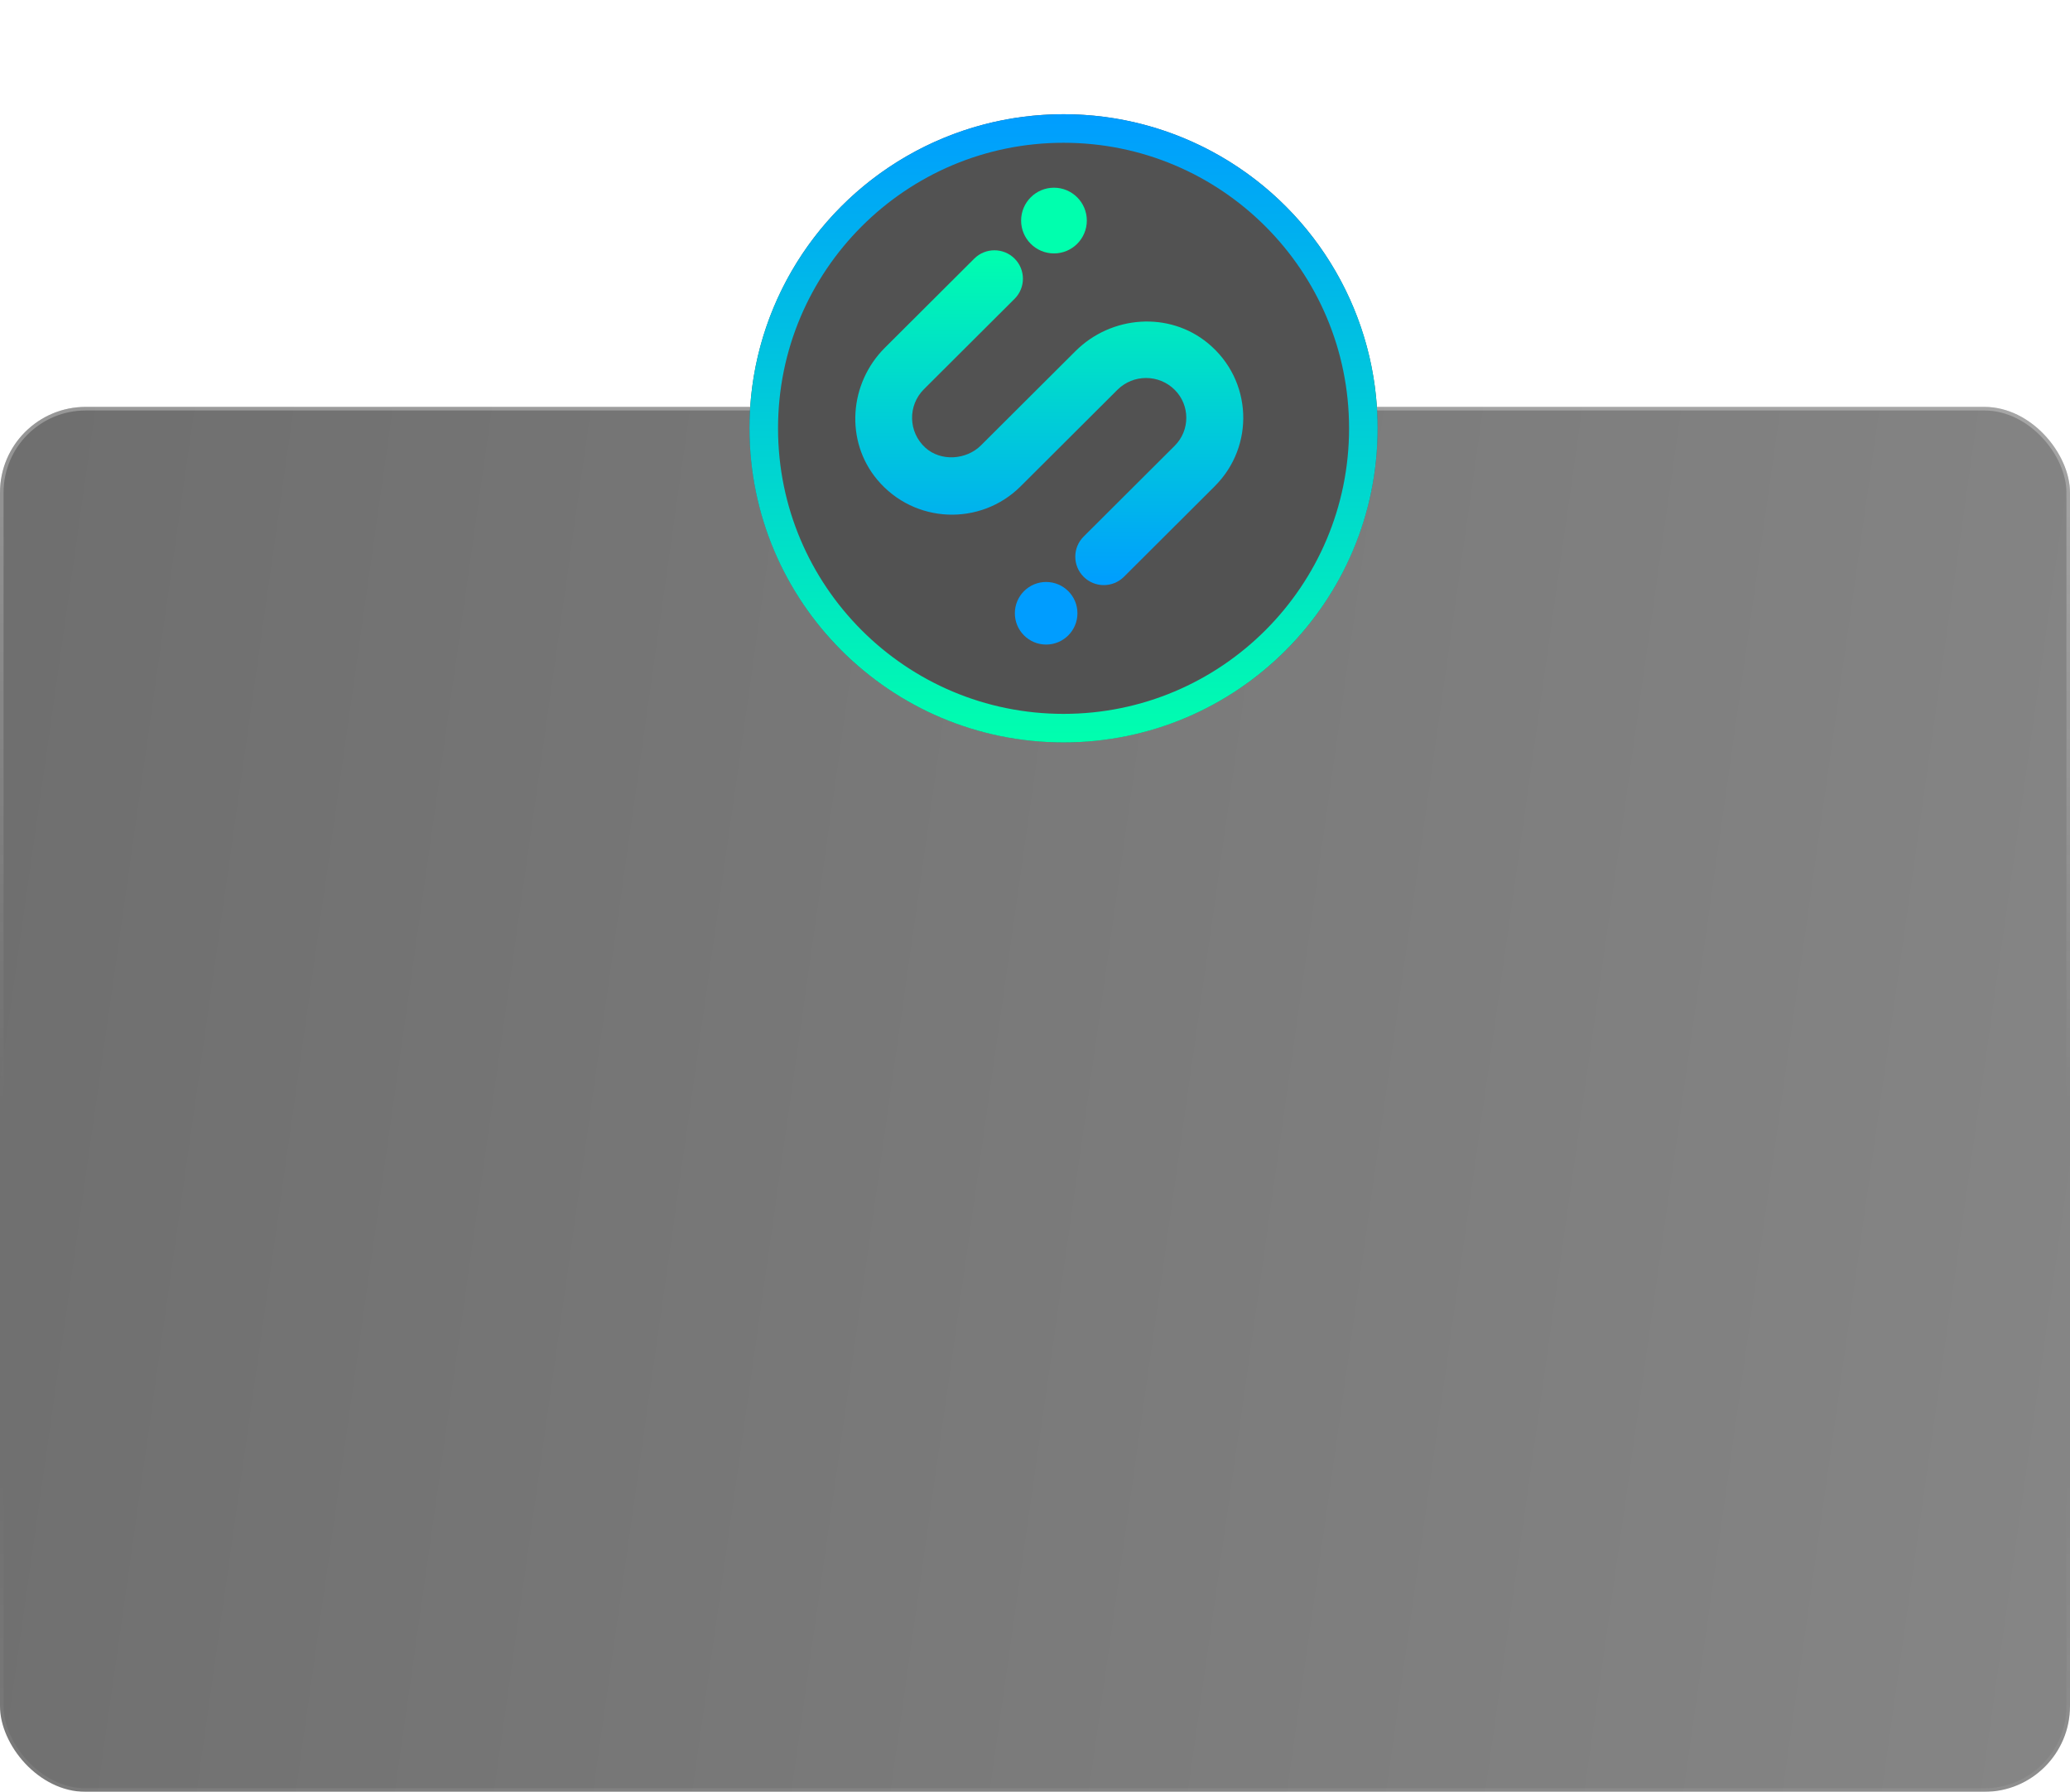 <svg width="290" height="251" viewBox="0 0 290 251" fill="none" xmlns="http://www.w3.org/2000/svg">
<g filter="url(#filter0_b_86_698)">
<rect y="57" width="290" height="194" rx="12" fill="url(#paint0_linear_86_698)" fill-opacity="0.7"/>
<rect x="0.25" y="57.25" width="289.5" height="193.5" rx="11.75" stroke="url(#paint1_linear_86_698)" stroke-width="0.5"/>
</g>
<g filter="url(#filter1_d_86_698)">
<circle cx="145" cy="56" r="44" fill="#525252"/>
<circle cx="145" cy="56" r="42" stroke="url(#paint2_linear_86_698)" stroke-width="4"/>
</g>
<g filter="url(#filter2_i_86_698)">
<path d="M168.206 66.083C173.802 60.502 173.484 51.252 167.245 46.092C161.785 41.574 153.689 42.182 148.671 47.186L135.433 60.386C133.375 62.438 129.804 62.671 127.649 60.723C125.227 58.535 125.156 54.793 127.441 52.52L140.14 39.858C141.698 38.304 141.698 35.78 140.14 34.226C138.582 32.672 136.05 32.672 134.492 34.226L121.968 46.714C116.949 51.718 116.359 59.784 120.91 65.209C126.11 71.404 135.387 71.708 140.99 66.122L154.546 52.605C156.76 50.397 160.357 50.397 162.571 52.605C164.739 54.767 164.739 58.282 162.571 60.444L149.813 73.165C148.255 74.719 148.255 77.243 149.813 78.797C151.371 80.351 153.903 80.351 155.462 78.797L168.212 66.083L168.206 66.083Z" fill="url(#paint3_linear_86_698)"/>
</g>
<g filter="url(#filter3_i_86_698)">
<path d="M144.562 79.524C142.141 79.524 140.178 81.486 140.178 83.907C140.178 86.328 142.141 88.29 144.562 88.29C146.983 88.29 148.945 86.328 148.945 83.907C148.945 81.486 146.983 79.524 144.562 79.524Z" fill="#009DFF"/>
</g>
<g filter="url(#filter4_i_86_698)">
<path d="M145.658 24.294C143.116 24.294 141.055 26.355 141.055 28.897C141.055 31.438 143.116 33.499 145.658 33.499C148.199 33.499 150.26 31.438 150.26 28.897C150.26 26.355 148.199 24.294 145.658 24.294Z" fill="#00FFAE"/>
</g>
<defs>
<filter id="filter0_b_86_698" x="-10" y="47" width="310" height="214" filterUnits="userSpaceOnUse" color-interpolation-filters="sRGB">
<feFlood flood-opacity="0" result="BackgroundImageFix"/>
<feGaussianBlur in="BackgroundImageFix" stdDeviation="5"/>
<feComposite in2="SourceAlpha" operator="in" result="effect1_backgroundBlur_86_698"/>
<feBlend mode="normal" in="SourceGraphic" in2="effect1_backgroundBlur_86_698" result="shape"/>
</filter>
<filter id="filter1_d_86_698" x="89" y="0" width="120" height="120" filterUnits="userSpaceOnUse" color-interpolation-filters="sRGB">
<feFlood flood-opacity="0" result="BackgroundImageFix"/>
<feColorMatrix in="SourceAlpha" type="matrix" values="0 0 0 0 0 0 0 0 0 0 0 0 0 0 0 0 0 0 127 0" result="hardAlpha"/>
<feOffset dx="4" dy="4"/>
<feGaussianBlur stdDeviation="8"/>
<feComposite in2="hardAlpha" operator="out"/>
<feColorMatrix type="matrix" values="0 0 0 0 0 0 0 0 0 0 0 0 0 0 0 0 0 0 0.25 0"/>
<feBlend mode="normal" in2="BackgroundImageFix" result="effect1_dropShadow_86_698"/>
<feBlend mode="normal" in="SourceGraphic" in2="effect1_dropShadow_86_698" result="shape"/>
</filter>
<filter id="filter2_i_86_698" x="117.824" y="33.061" width="56.353" height="48.901" filterUnits="userSpaceOnUse" color-interpolation-filters="sRGB">
<feFlood flood-opacity="0" result="BackgroundImageFix"/>
<feBlend mode="normal" in="SourceGraphic" in2="BackgroundImageFix" result="shape"/>
<feColorMatrix in="SourceAlpha" type="matrix" values="0 0 0 0 0 0 0 0 0 0 0 0 0 0 0 0 0 0 127 0" result="hardAlpha"/>
<feOffset dx="2" dy="2"/>
<feGaussianBlur stdDeviation="2"/>
<feComposite in2="hardAlpha" operator="arithmetic" k2="-1" k3="1"/>
<feColorMatrix type="matrix" values="0 0 0 0 1 0 0 0 0 1 0 0 0 0 1 0 0 0 0.4 0"/>
<feBlend mode="normal" in2="shape" result="effect1_innerShadow_86_698"/>
</filter>
<filter id="filter3_i_86_698" x="140.178" y="79.524" width="10.767" height="10.767" filterUnits="userSpaceOnUse" color-interpolation-filters="sRGB">
<feFlood flood-opacity="0" result="BackgroundImageFix"/>
<feBlend mode="normal" in="SourceGraphic" in2="BackgroundImageFix" result="shape"/>
<feColorMatrix in="SourceAlpha" type="matrix" values="0 0 0 0 0 0 0 0 0 0 0 0 0 0 0 0 0 0 127 0" result="hardAlpha"/>
<feOffset dx="2" dy="2"/>
<feGaussianBlur stdDeviation="2"/>
<feComposite in2="hardAlpha" operator="arithmetic" k2="-1" k3="1"/>
<feColorMatrix type="matrix" values="0 0 0 0 1 0 0 0 0 1 0 0 0 0 1 0 0 0 0.4 0"/>
<feBlend mode="normal" in2="shape" result="effect1_innerShadow_86_698"/>
</filter>
<filter id="filter4_i_86_698" x="141.055" y="24.294" width="11.205" height="11.205" filterUnits="userSpaceOnUse" color-interpolation-filters="sRGB">
<feFlood flood-opacity="0" result="BackgroundImageFix"/>
<feBlend mode="normal" in="SourceGraphic" in2="BackgroundImageFix" result="shape"/>
<feColorMatrix in="SourceAlpha" type="matrix" values="0 0 0 0 0 0 0 0 0 0 0 0 0 0 0 0 0 0 127 0" result="hardAlpha"/>
<feOffset dx="2" dy="2"/>
<feGaussianBlur stdDeviation="2"/>
<feComposite in2="hardAlpha" operator="arithmetic" k2="-1" k3="1"/>
<feColorMatrix type="matrix" values="0 0 0 0 1 0 0 0 0 1 0 0 0 0 1 0 0 0 0.4 0"/>
<feBlend mode="normal" in2="shape" result="effect1_innerShadow_86_698"/>
</filter>
<linearGradient id="paint0_linear_86_698" x1="5.34" y1="64.936" x2="310.256" y2="108.182" gradientUnits="userSpaceOnUse">
<stop stop-color="#323232"/>
<stop offset="1" stop-color="#525252"/>
</linearGradient>
<linearGradient id="paint1_linear_86_698" x1="36.969" y1="50.827" x2="36.969" y2="266.873" gradientUnits="userSpaceOnUse">
<stop stop-color="white" stop-opacity="0.3"/>
<stop offset="0.478" stop-color="white" stop-opacity="0"/>
<stop offset="0.724" stop-color="white" stop-opacity="0"/>
<stop offset="1" stop-color="white" stop-opacity="0.1"/>
</linearGradient>
<linearGradient id="paint2_linear_86_698" x1="145" y1="12" x2="145" y2="100" gradientUnits="userSpaceOnUse">
<stop stop-color="#009DFF"/>
<stop offset="1" stop-color="#00FFAE"/>
</linearGradient>
<linearGradient id="paint3_linear_86_698" x1="145" y1="79.962" x2="145" y2="33.061" gradientUnits="userSpaceOnUse">
<stop stop-color="#009DFF"/>
<stop offset="1" stop-color="#00FFAE"/>
</linearGradient>
</defs>
</svg>
